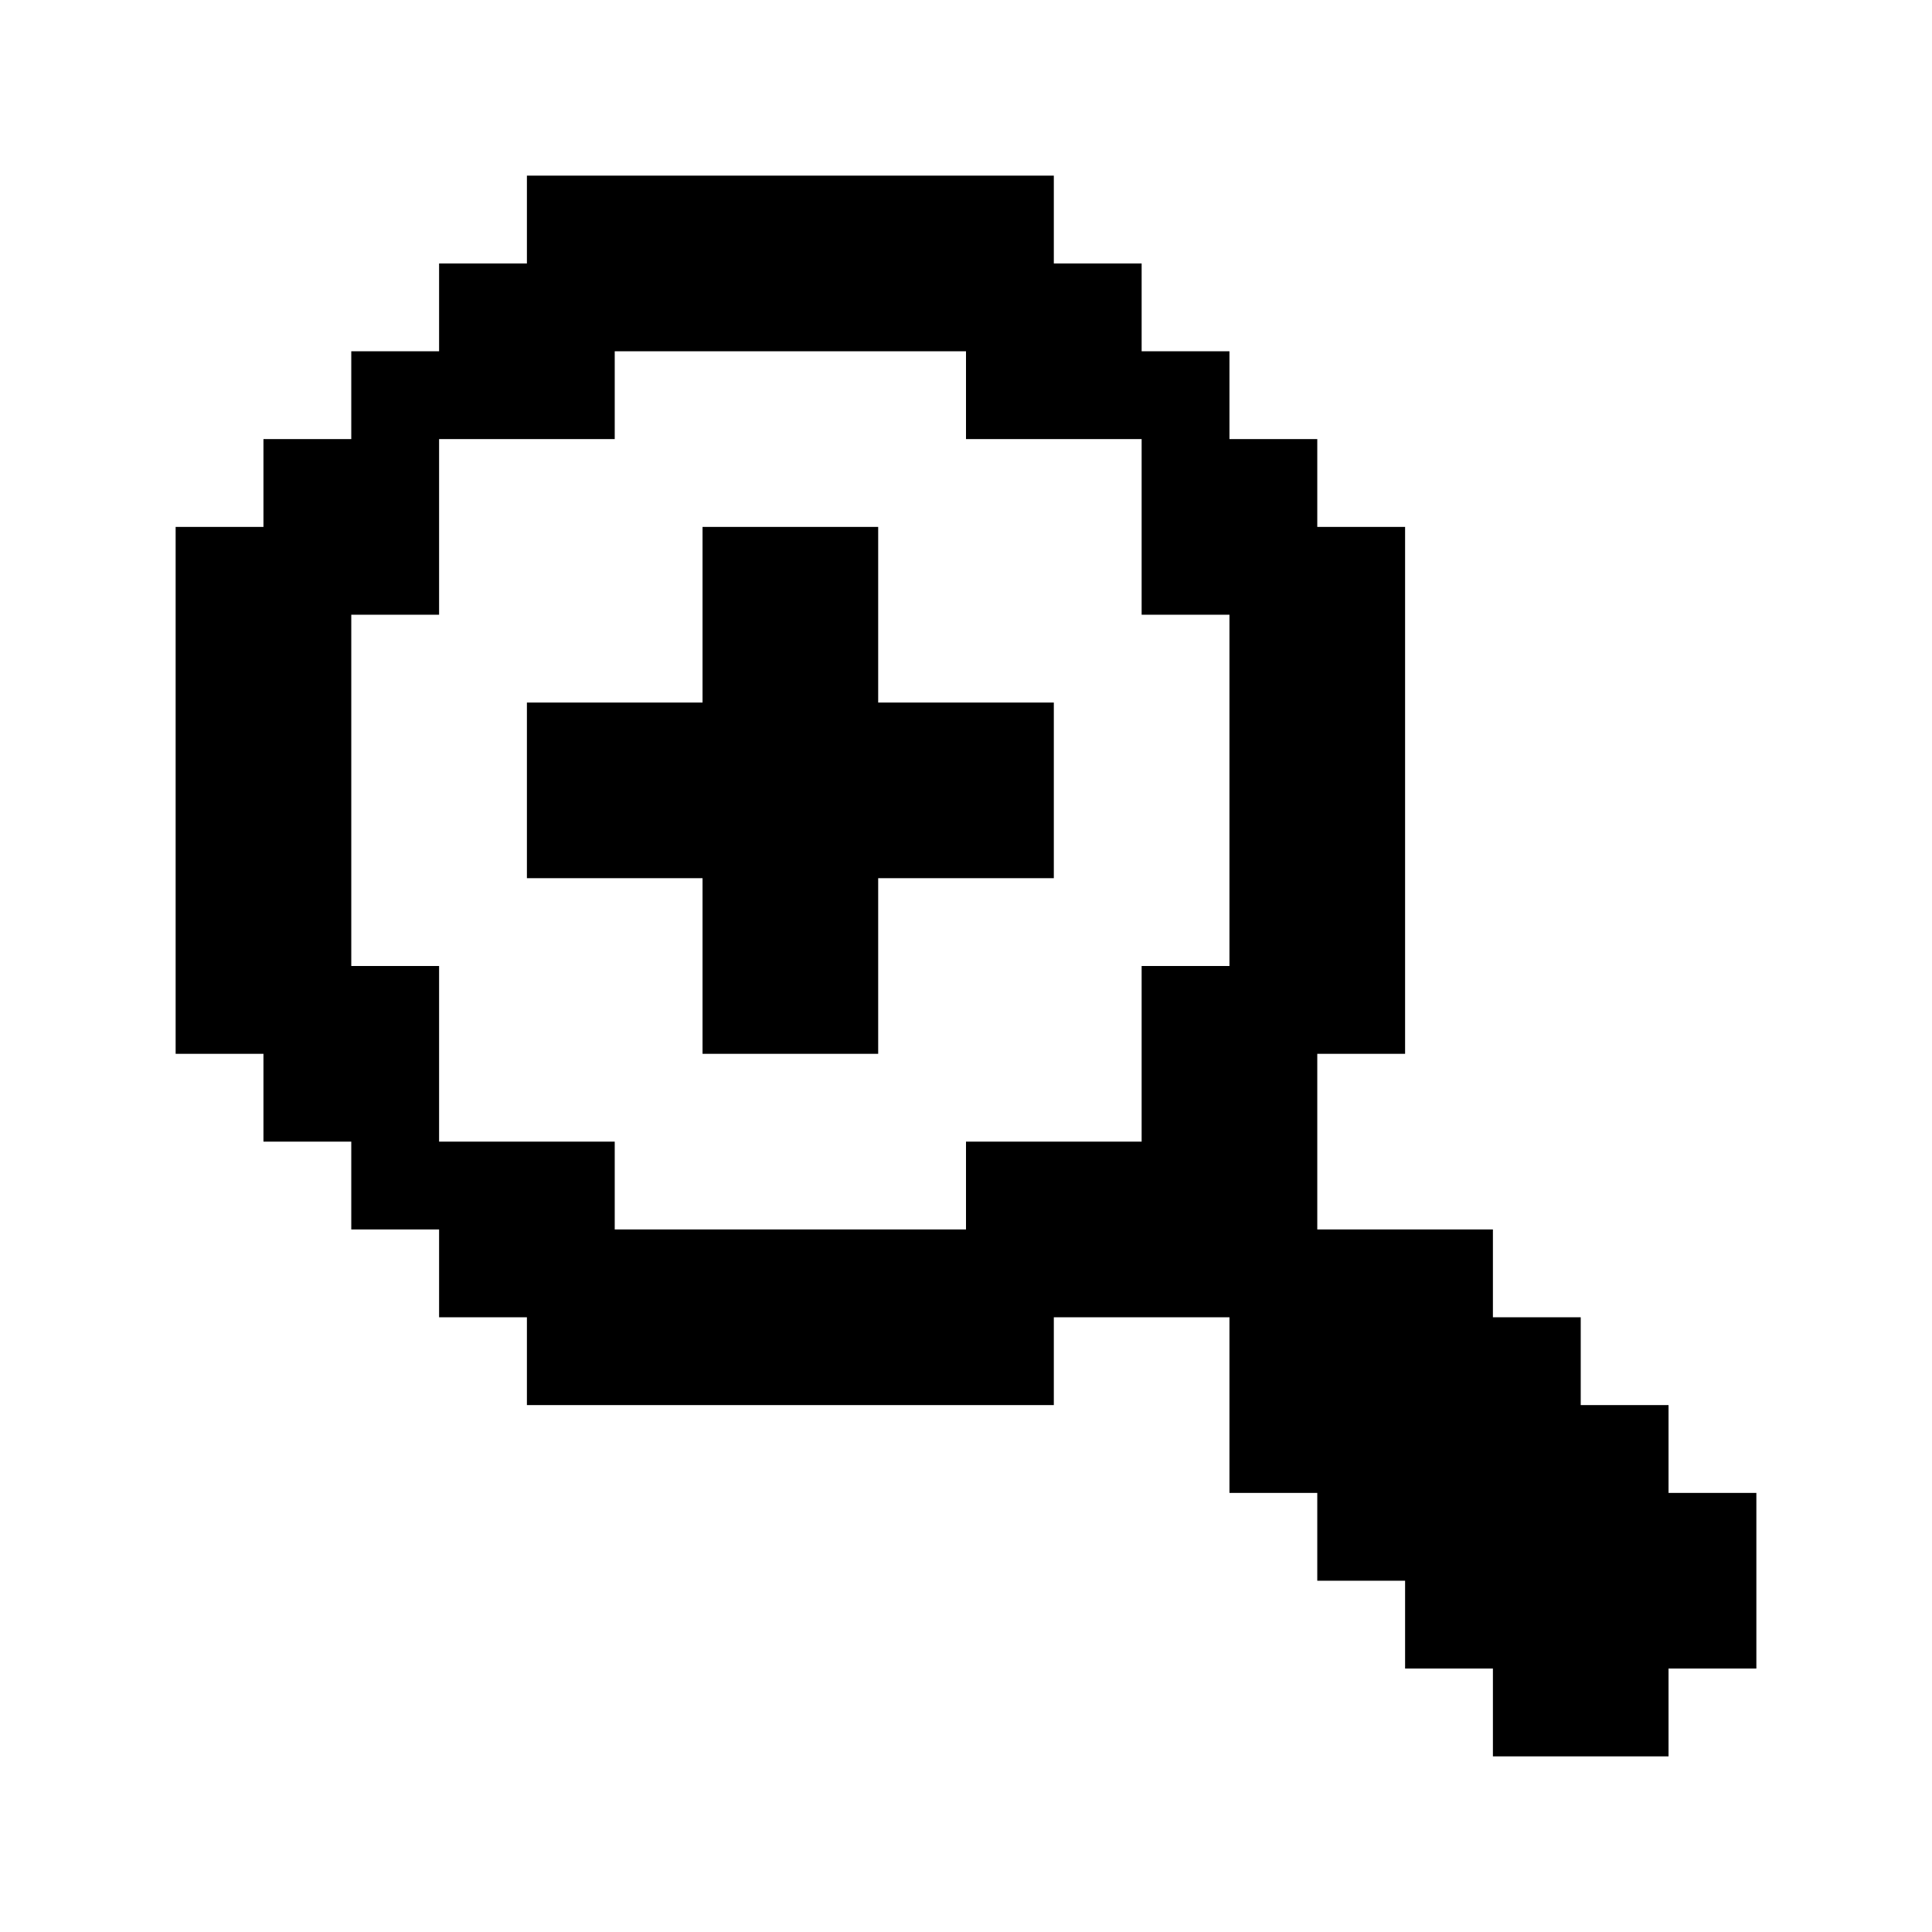 <svg xmlns="http://www.w3.org/2000/svg" viewBox="0 0 22 22" fill="currentColor"><path d="M10 12H8V10H6V8H8V6H10V8H12V10H10M19 20H17V19H16V18H15V17H14V15H12V16H6V15H5V14H4V13H3V12H2V6H3V5H4V4H5V3H6V2H12V3H13V4H14V5H15V6H16V12H15V14H17V15H18V16H19V17H20V19H19M11 14V13H13V11H14V7H13V5H11V4H7V5H5V7H4V11H5V13H7V14Z"/></svg>